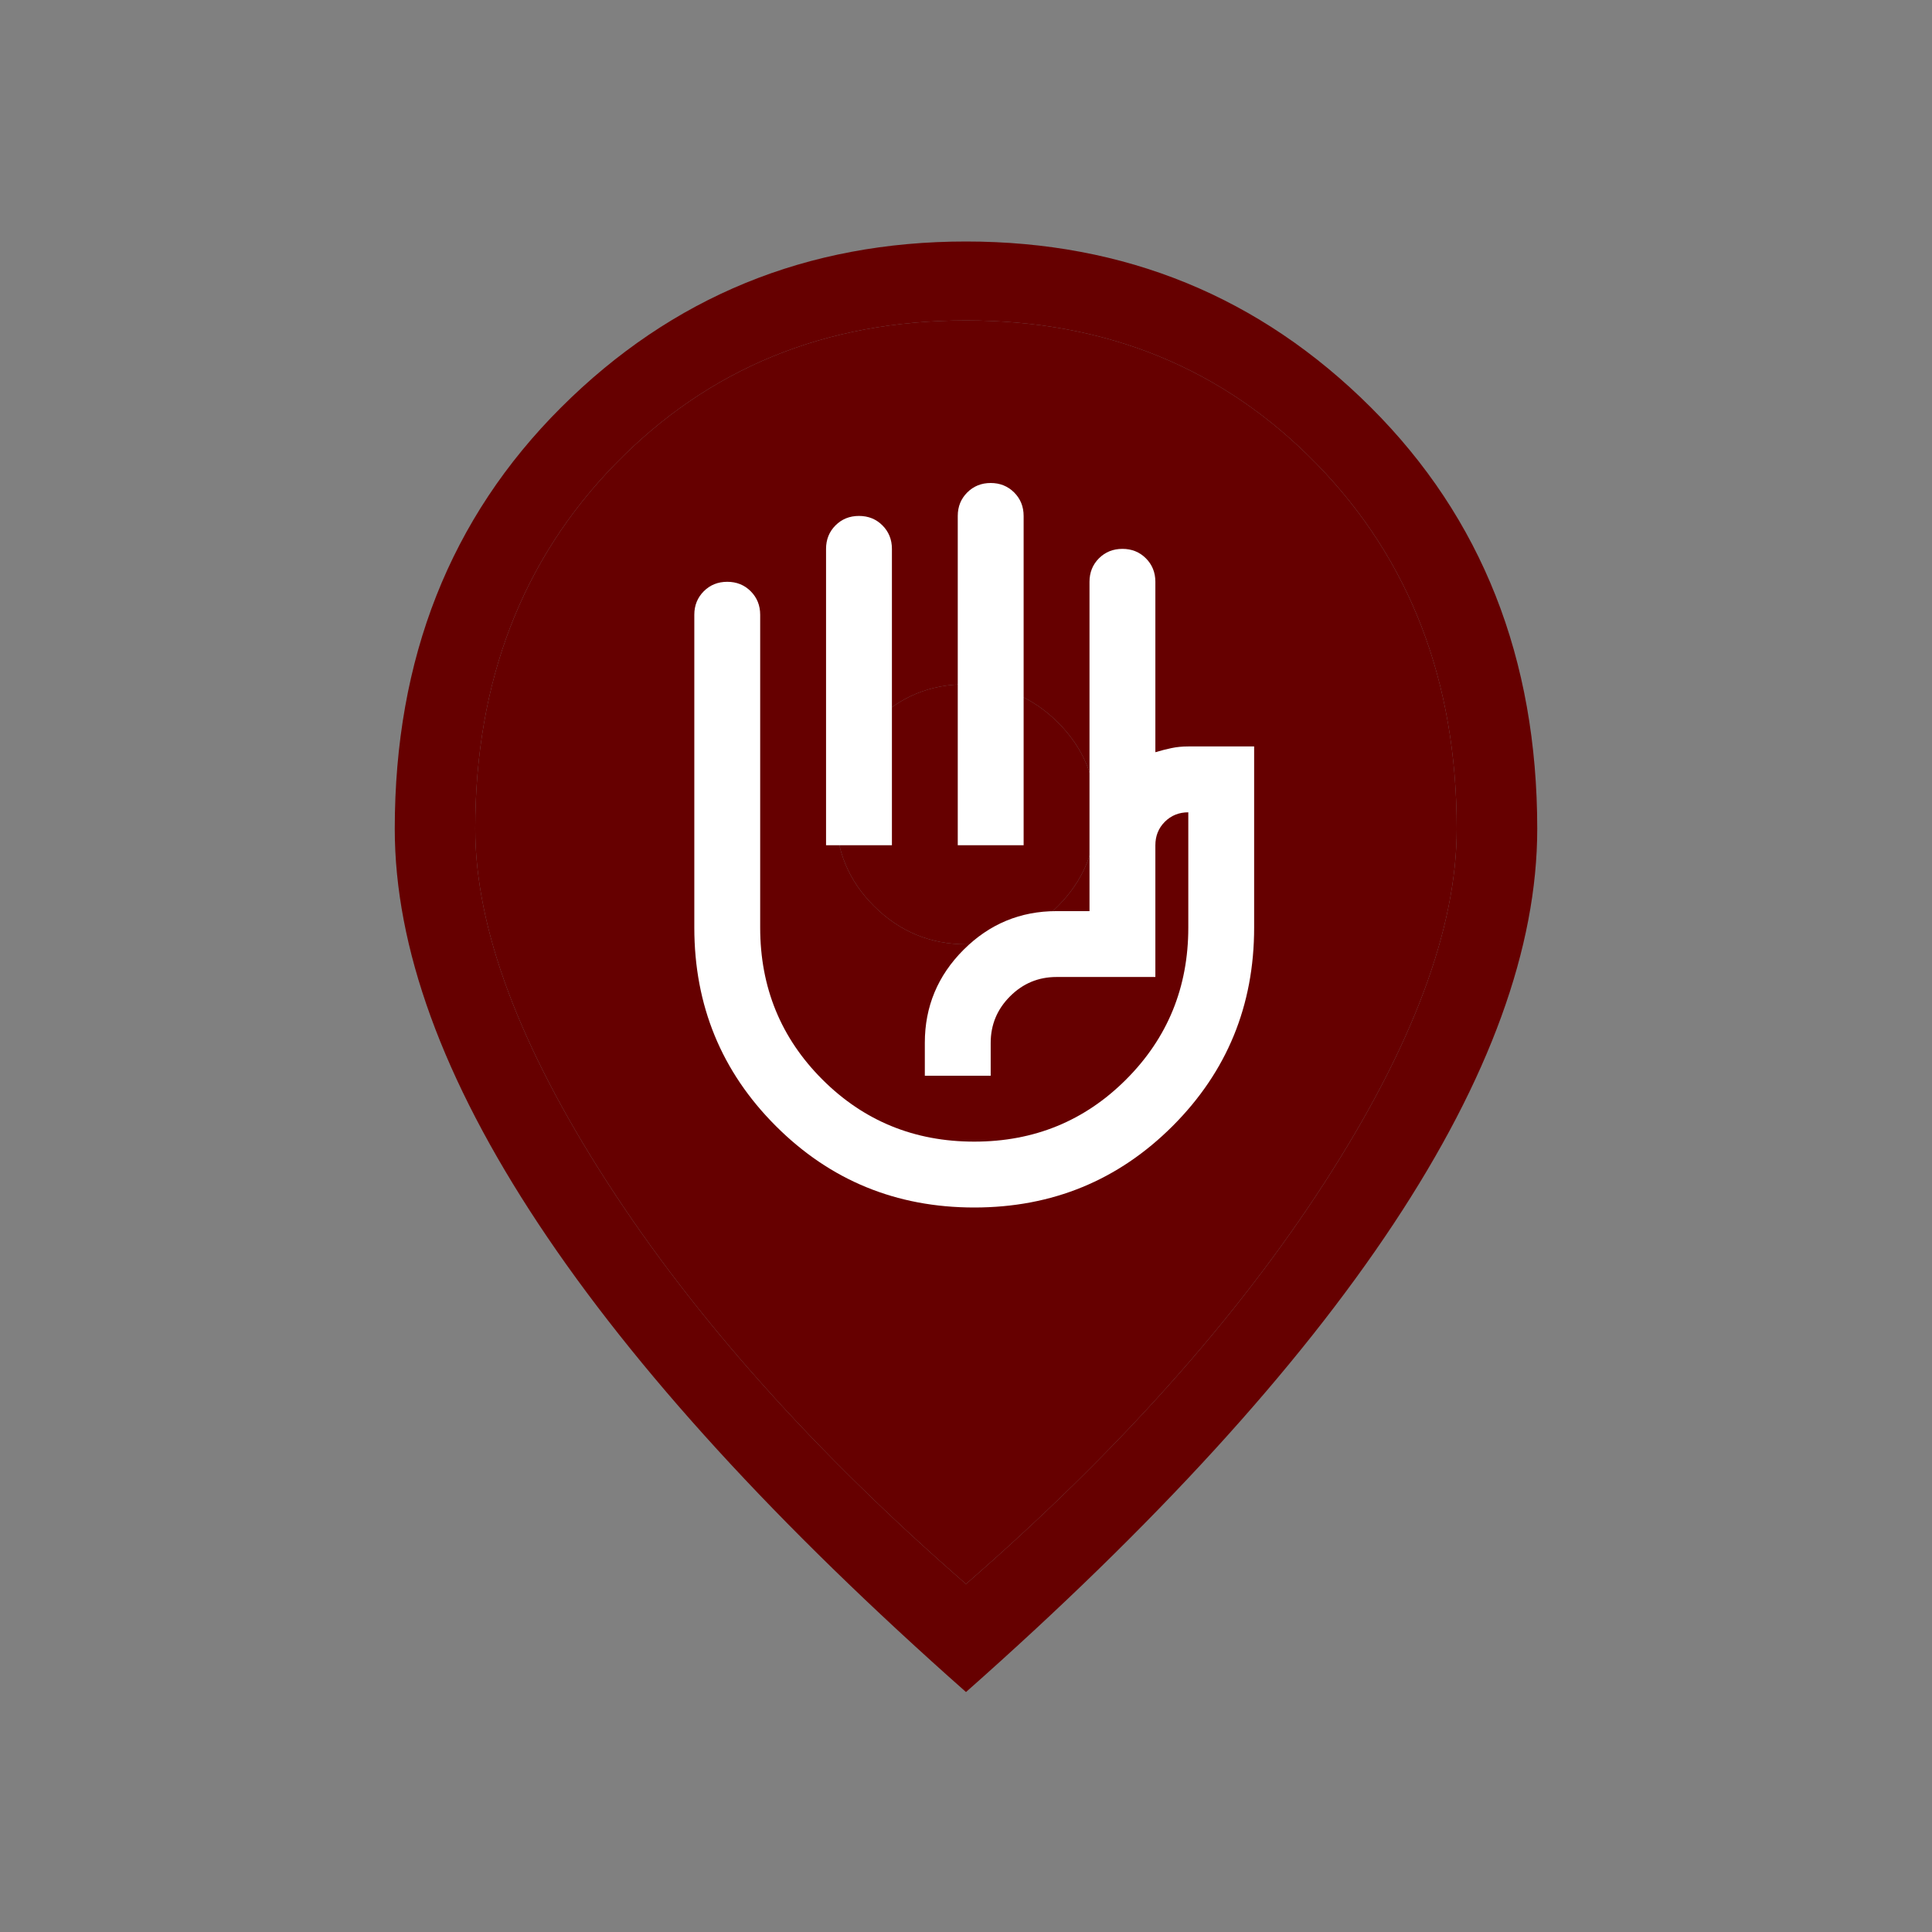 <svg width="64" height="64" viewBox="0 0 64 64" fill="none" xmlns="http://www.w3.org/2000/svg">
<rect x="0" y="0" width="64" height="64" fill="#808080" stroke="none"/>
<mask id="mask0_1179_3608" style="mask-type:alpha" maskUnits="userSpaceOnUse" x="0" y="0" width="64" height="64">
<rect width="64" height="64" fill="#660000"/>
</mask>
<g mask="url(#mask0_1179_3608)">
<path fill-rule="evenodd" clip-rule="evenodd" d="M43.887 39.161C40.974 43.673 37.012 48.109 32 52.472C26.988 48.109 23.025 43.673 20.113 39.161C17.2 34.65 15.743 30.749 15.743 27.456C15.743 22.578 17.288 18.551 20.377 15.377C23.465 12.203 27.34 10.615 32 10.615C36.66 10.615 40.534 12.203 43.623 15.377C46.712 18.551 48.256 22.578 48.256 27.456C48.256 30.749 46.8 34.65 43.887 39.161ZM17.838 40.546C21.012 45.341 25.733 50.509 32 56.051C38.266 50.509 42.987 45.341 46.161 40.546C49.336 35.751 50.923 31.388 50.923 27.456C50.923 21.815 49.086 17.162 45.413 13.497C41.739 9.832 37.268 8 32 8C26.731 8 22.26 9.832 18.587 13.497C14.913 17.162 13.077 21.815 13.077 27.456C13.077 31.388 14.664 35.751 17.838 40.546Z" fill="#660000"/>
<path fill-rule="evenodd" clip-rule="evenodd" d="M32 52.472C37.012 48.109 40.974 43.673 43.887 39.161C46.8 34.65 48.256 30.749 48.256 27.456C48.256 22.578 46.712 18.551 43.623 15.377C40.534 12.203 36.66 10.615 32 10.615C27.34 10.615 23.465 12.203 20.377 15.377C17.288 18.551 15.743 22.578 15.743 27.456C15.743 30.749 17.2 34.65 20.113 39.161C23.025 43.673 26.988 48.109 32 52.472ZM35.048 30.014C34.209 30.859 33.196 31.282 32.009 31.282C30.822 31.282 29.805 30.862 28.96 30.023C28.115 29.184 27.692 28.171 27.692 26.983C27.692 25.796 28.112 24.78 28.951 23.935C29.79 23.089 30.803 22.667 31.991 22.667C33.178 22.667 34.194 23.086 35.039 23.926C35.885 24.765 36.307 25.778 36.307 26.965C36.307 28.152 35.888 29.169 35.048 30.014Z" fill="#660000"/>
<path d="M32.009 31.282C33.196 31.282 34.209 30.859 35.048 30.014C35.888 29.169 36.307 28.152 36.307 26.965C36.307 25.778 35.885 24.765 35.039 23.926C34.194 23.086 33.178 22.667 31.991 22.667C30.803 22.667 29.79 23.089 28.951 23.935C28.112 24.78 27.692 25.796 27.692 26.983C27.692 28.171 28.115 29.184 28.96 30.023C29.805 30.862 30.822 31.282 32.009 31.282Z" fill="#660000"/>
</g>
<path d="M31.727 28V17.091C31.727 16.782 31.832 16.523 32.041 16.314C32.25 16.105 32.509 16 32.818 16C33.127 16 33.386 16.105 33.596 16.314C33.804 16.523 33.909 16.782 33.909 17.091V28H31.727ZM27.364 28V18.182C27.364 17.873 27.468 17.614 27.677 17.404C27.886 17.195 28.145 17.091 28.454 17.091C28.764 17.091 29.023 17.195 29.232 17.404C29.441 17.614 29.546 17.873 29.546 18.182V28H27.364ZM32.273 40C29.691 40 27.5 39.1 25.7 37.3C23.9 35.5 23 33.309 23 30.727V20.364C23 20.055 23.105 19.796 23.314 19.586C23.523 19.377 23.782 19.273 24.091 19.273C24.4 19.273 24.659 19.377 24.868 19.586C25.077 19.796 25.182 20.055 25.182 20.364V30.727C25.182 32.709 25.868 34.386 27.241 35.759C28.614 37.132 30.291 37.818 32.273 37.818C34.255 37.818 35.932 37.132 37.304 35.759C38.677 34.386 39.364 32.709 39.364 30.727V26.909C39.054 26.909 38.795 27.014 38.586 27.223C38.377 27.432 38.273 27.691 38.273 28V32.364H35C34.4 32.364 33.886 32.577 33.459 33.005C33.032 33.432 32.818 33.946 32.818 34.545V35.636H30.636V34.545C30.636 33.346 31.064 32.318 31.918 31.464C32.773 30.609 33.8 30.182 35 30.182H36.091V19.273C36.091 18.964 36.196 18.704 36.404 18.495C36.614 18.286 36.873 18.182 37.182 18.182C37.491 18.182 37.75 18.286 37.959 18.495C38.168 18.704 38.273 18.964 38.273 19.273V24.918C38.455 24.864 38.632 24.818 38.804 24.782C38.977 24.745 39.164 24.727 39.364 24.727H41.545V30.727C41.545 33.309 40.645 35.5 38.846 37.3C37.045 39.1 34.855 40 32.273 40Z" fill="white"/>
</svg>
